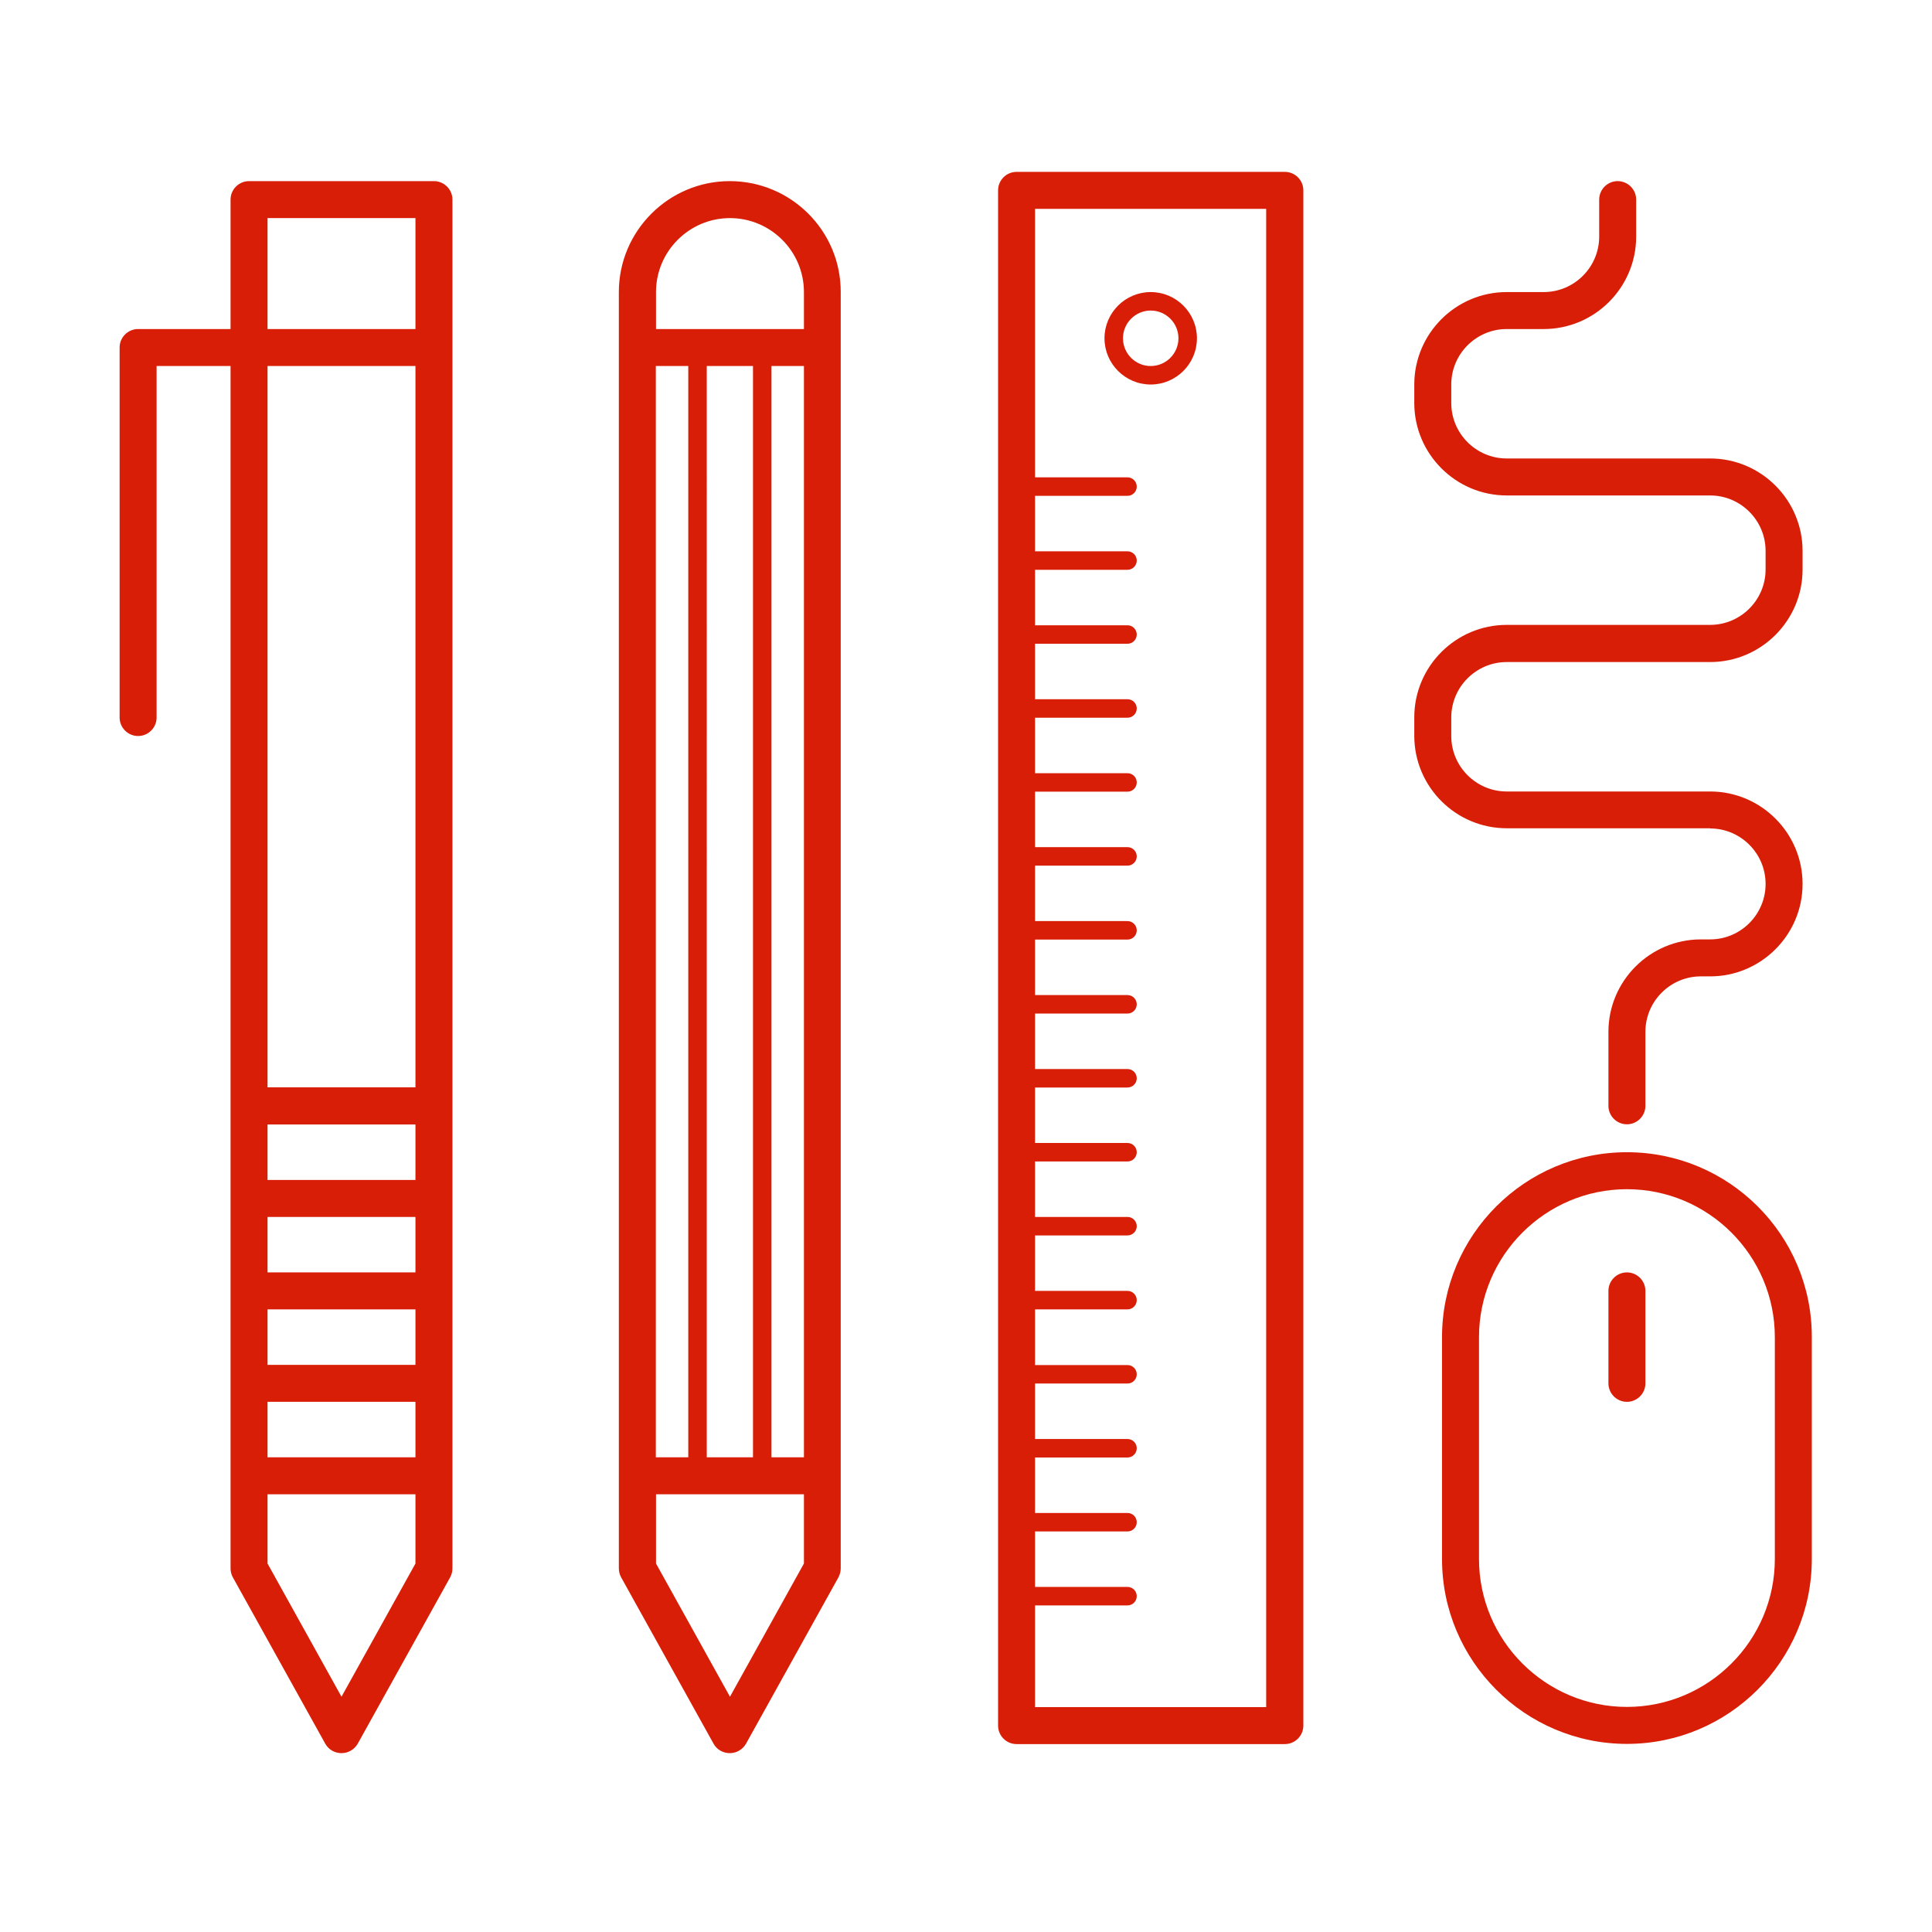 <?xml version="1.0" standalone="no"?><!DOCTYPE svg PUBLIC "-//W3C//DTD SVG 1.1//EN" "http://www.w3.org/Graphics/SVG/1.1/DTD/svg11.dtd"><svg t="1522074803132" class="icon" style="" viewBox="0 0 1024 1024" version="1.1" xmlns="http://www.w3.org/2000/svg" p-id="4014" xmlns:xlink="http://www.w3.org/1999/xlink" width="200" height="200"><defs><style type="text/css"></style></defs><path d="M230 96h-98c-5.4 0-9.8 4.4-9.8 9.8v68.6h-49c-5.4 0-9.8 4.4-9.8 9.8v196.1c0 5.4 4.4 9.8 9.8 9.8s9.8-4.4 9.8-9.8V194h39.2v637.2c0 1.7 0.4 3.3 1.2 4.8l49 88.2c1.7 3.1 5 5 8.6 5 3.6 0 6.8-1.9 8.6-5l49-88.2c0.8-1.5 1.2-3.1 1.2-4.8V105.8c0-5.4-4.4-9.8-9.8-9.8z m-9.8 732.7L181 899.3l-39.2-70.6V792h78.4v36.7z m0-56.3h-78.4V743h78.4v29.4z m0-49h-78.4V694h78.4v29.4z m0-49h-78.4V645h78.4v29.4z m0-49h-78.4V596h78.4v29.4z m0-49.1h-78.4V194h78.4v382.3z m0-401.9h-78.4v-58.8h78.4v58.8zM386.8 96c-32.4 0-58.8 26.4-58.8 58.8v676.4c0 1.7 0.4 3.3 1.2 4.8l49 88.2c1.7 3.1 5 5 8.6 5s6.8-1.9 8.6-5l49-88.2c0.8-1.5 1.2-3.1 1.2-4.8V154.8c0.1-32.4-26.3-58.8-58.8-58.8z m-39.2 98h17.2v578.4h-17.2V194z m78.5 634.7l-39.2 70.6-39.2-70.6V792h78.4v36.7z m-51.5-56.3V194h24.5v578.4h-24.5z m51.5 0h-17.2V194h17.2v578.4z m0-598h-78.4v-19.6c0-21.6 17.6-39.2 39.2-39.2s39.2 17.6 39.2 39.2v19.6zM681 91.1H538.8c-5.4 0-9.8 4.4-9.8 9.8v813.7c0 5.4 4.4 9.8 9.8 9.8H681c5.4 0 9.8-4.4 9.8-9.8V100.9c0-5.4-4.4-9.8-9.8-9.8z m-9.8 813.7H548.6v-53.9h49c2.7 0 4.9-2.2 4.9-4.9s-2.2-4.9-4.9-4.9h-49v-29.4h49c2.7 0 4.9-2.2 4.9-4.9s-2.2-4.9-4.9-4.9h-49v-29.4h49c2.7 0 4.9-2.2 4.9-4.9s-2.2-4.9-4.9-4.9h-49v-29.4h49c2.7 0 4.9-2.2 4.9-4.9s-2.2-4.9-4.9-4.9h-49V694h49c2.7 0 4.9-2.2 4.9-4.9s-2.2-4.9-4.9-4.9h-49v-29.4h49c2.7 0 4.9-2.2 4.9-4.9s-2.2-4.9-4.9-4.9h-49v-29.4h49c2.7 0 4.9-2.2 4.9-4.9s-2.2-4.9-4.9-4.9h-49v-29.4h49c2.7 0 4.9-2.2 4.9-4.9s-2.2-4.9-4.9-4.9h-49v-29.4h49c2.7 0 4.9-2.2 4.9-4.9s-2.2-4.9-4.9-4.9h-49V498h49c2.7 0 4.9-2.2 4.9-4.9s-2.2-4.9-4.9-4.9h-49v-29.4h49c2.7 0 4.9-2.2 4.9-4.9s-2.2-4.9-4.9-4.9h-49v-29.4h49c2.7 0 4.9-2.2 4.9-4.9s-2.2-4.9-4.9-4.9h-49v-29.4h49c2.7 0 4.9-2.2 4.9-4.9s-2.2-4.9-4.9-4.9h-49v-29.4h49c2.7 0 4.9-2.2 4.9-4.9s-2.2-4.9-4.9-4.9h-49V302h49c2.7 0 4.9-2.2 4.9-4.9s-2.2-4.9-4.9-4.9h-49v-29.4h49c2.7 0 4.9-2.2 4.9-4.9s-2.2-4.9-4.9-4.9h-49V110.7h122.5v794.1z" fill="#d81e06" p-id="4015"></path><path d="M609.9 203.8c13.5 0 24.5-11 24.5-24.5s-11-24.5-24.5-24.5-24.5 11-24.5 24.5 11 24.5 24.5 24.5z m0-39.2c8.1 0 14.7 6.6 14.7 14.7S618 194 609.9 194s-14.7-6.6-14.7-14.7 6.6-14.7 14.7-14.7zM862.3 610.7c-54.1 0-98 44-98 98v117.6c0 54.1 44 98 98 98 54.1 0 98-44 98-98V708.7c0.1-54.1-43.9-98-98-98z m78.4 215.6c0 43.2-35.2 78.4-78.4 78.4s-78.4-35.2-78.4-78.4V708.7c0-43.2 35.2-78.4 78.4-78.4s78.4 35.2 78.4 78.4v117.6z" fill="#d81e06" p-id="4016"></path><path d="M862.3 674.4c-5.4 0-9.8 4.4-9.8 9.8v49c0 5.4 4.4 9.8 9.8 9.8s9.8-4.4 9.8-9.8v-49c0-5.4-4.4-9.8-9.8-9.8zM906.4 439.1c16.2 0 29.4 13.2 29.4 29.4s-13.2 29.4-29.4 29.4h-4.9c-27 0-49 22-49 49v39.2c0 5.4 4.4 9.8 9.8 9.8s9.8-4.4 9.8-9.8v-39.2c0-16.2 13.2-29.4 29.4-29.4h4.9c27 0 49-22 49-49s-22-49-49-49H798.6c-16.2 0-29.4-13.2-29.4-29.4v-9.8c0-16.2 13.2-29.4 29.4-29.4h107.8c27 0 49-22 49-49V292c0-27-22-49-49-49H798.6c-16.2 0-29.4-13.2-29.4-29.4v-9.8c0-16.2 13.2-29.4 29.4-29.4h19.6c27 0 49-22 49-49v-19.6c0-5.4-4.4-9.8-9.8-9.8s-9.8 4.4-9.8 9.8v19.6c0 16.2-13.2 29.4-29.4 29.4h-19.6c-27 0-49 22-49 49v9.8c0 27 22 49 49 49h107.8c16.2 0 29.4 13.2 29.4 29.4v9.8c0 16.2-13.2 29.4-29.4 29.4H798.6c-27 0-49 22-49 49v9.8c0 27 22 49 49 49h107.8z" fill="#d81e06" p-id="4017"></path></svg>